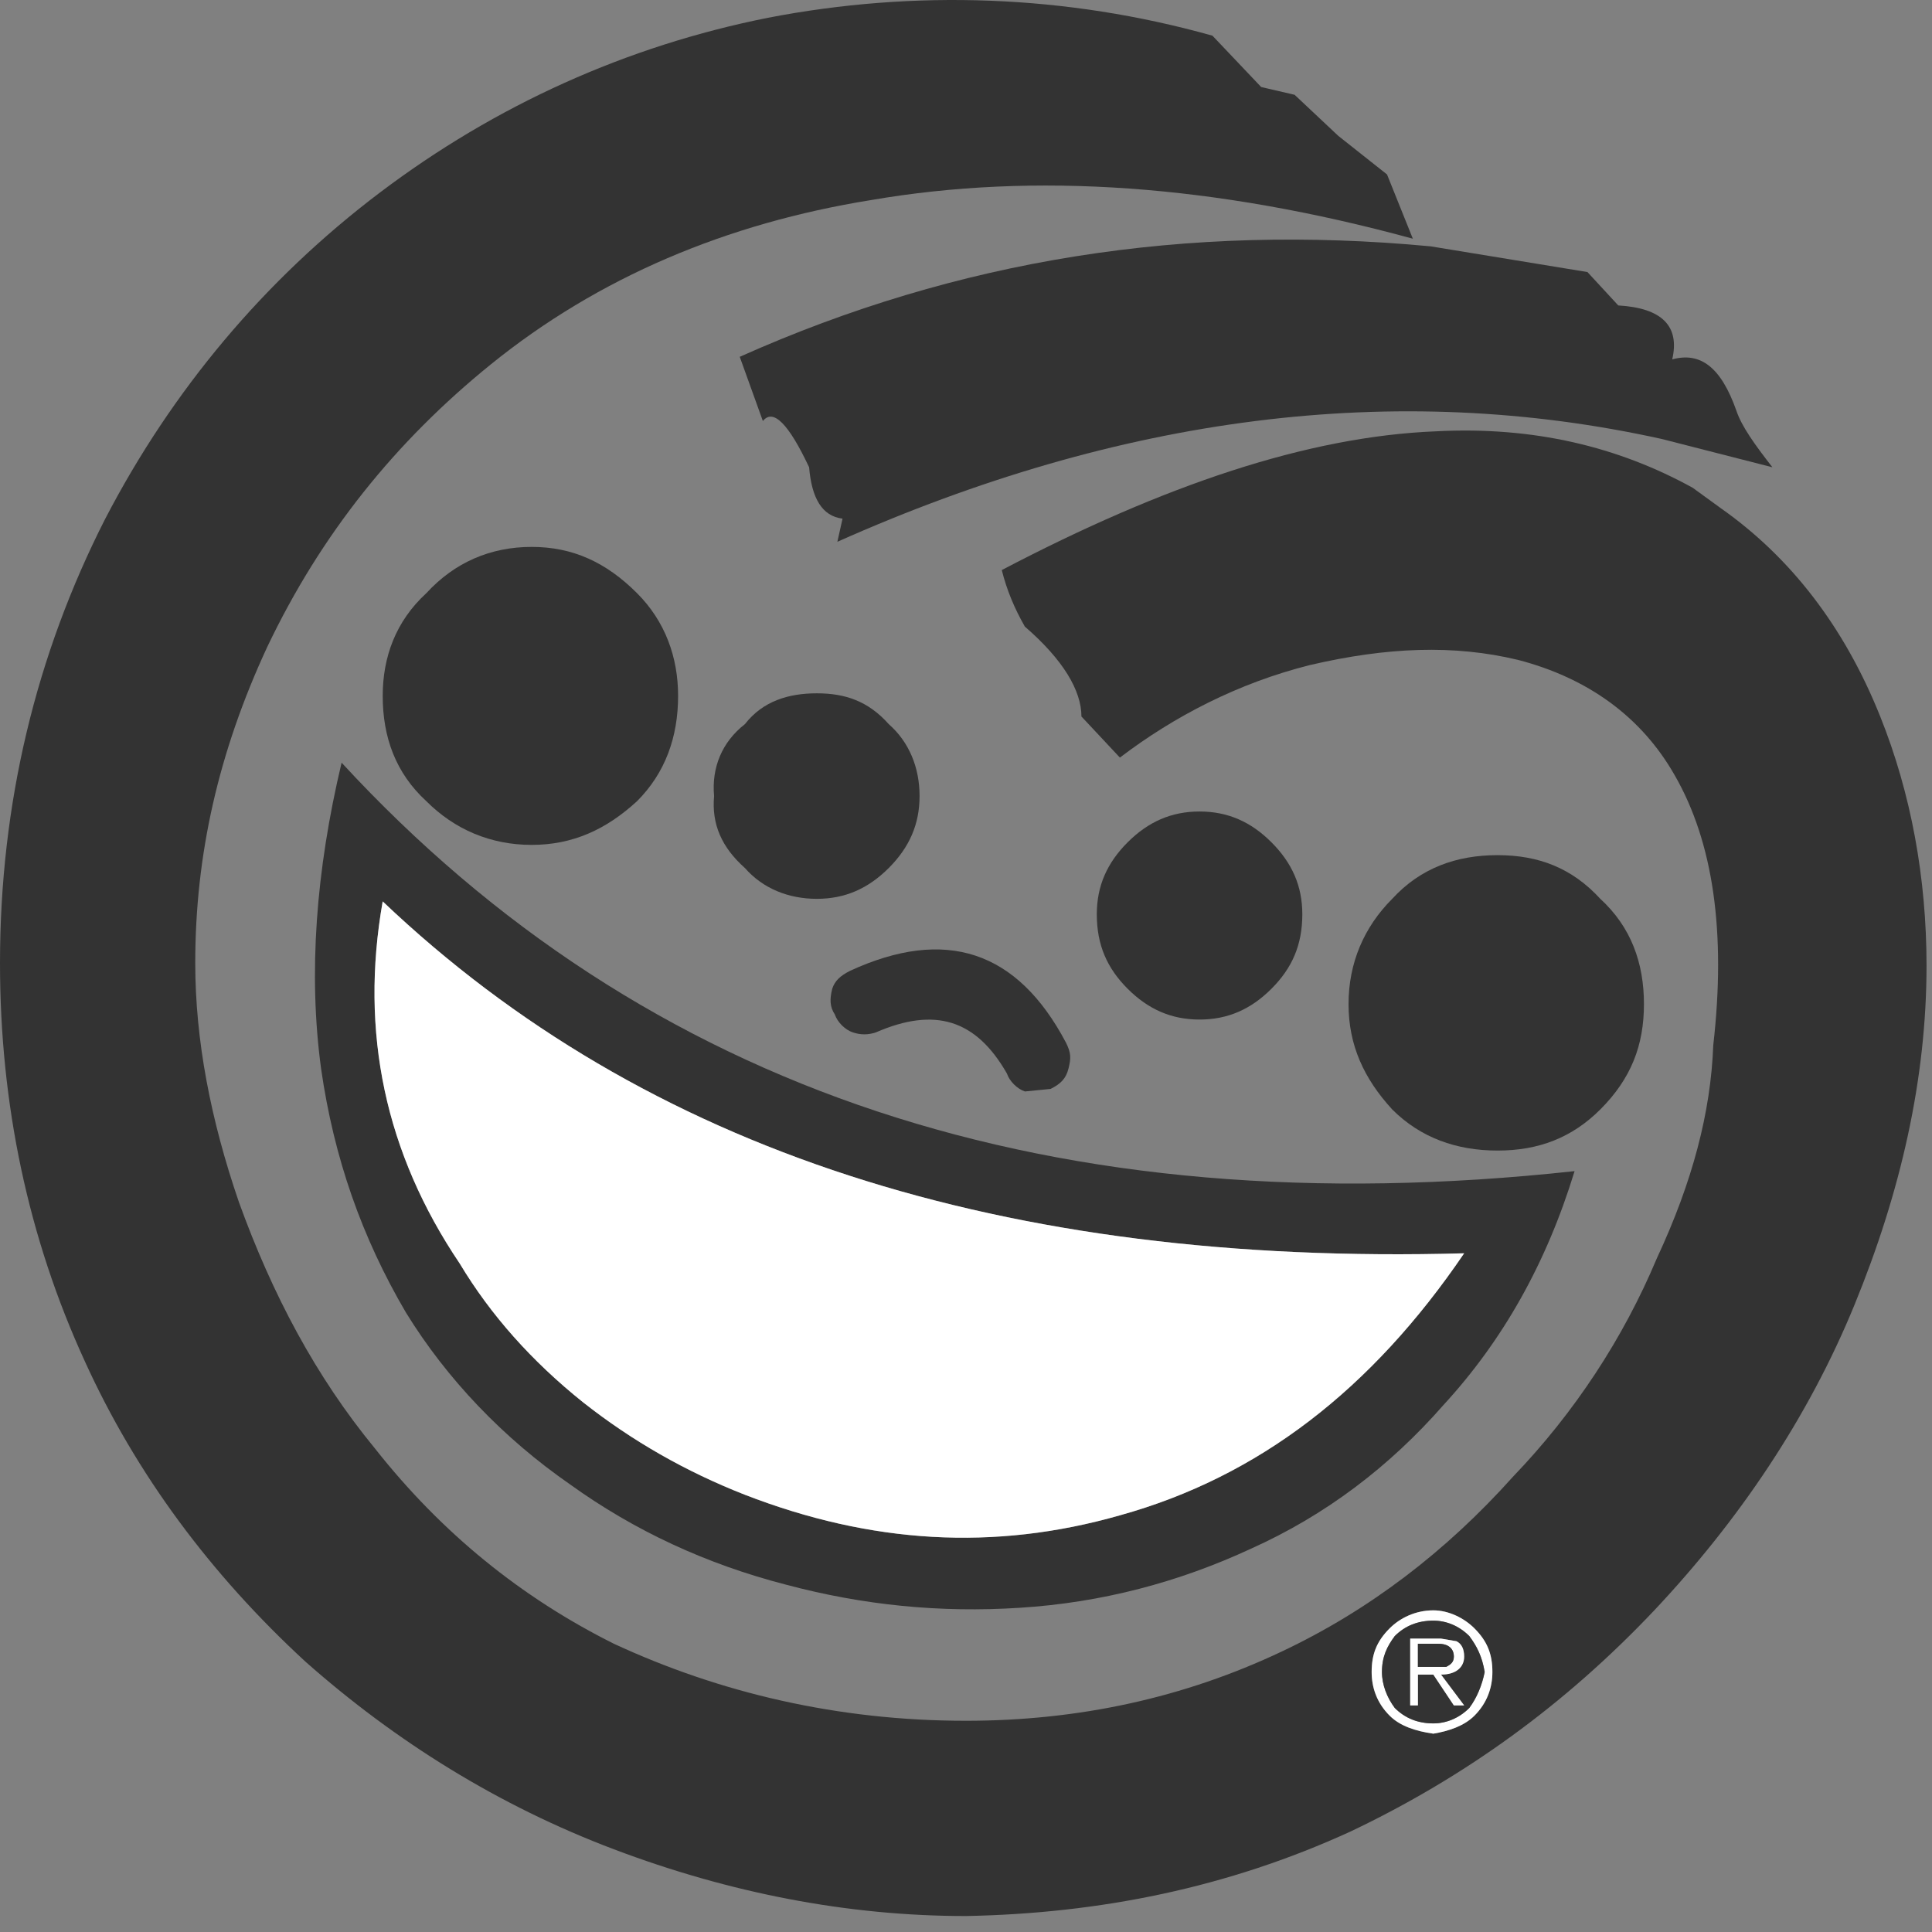<?xml version="1.0" encoding="UTF-8"?>
<svg width="64px" height="64px" viewBox="0 0 64 64" version="1.1" xmlns="http://www.w3.org/2000/svg" xmlns:xlink="http://www.w3.org/1999/xlink">
    <rect x="0" y="0" width="64" height="64" fill="#808080" stroke="none"/>
    <!-- Generator: Sketch 58 (84663) - https://sketch.com -->
    <title>Group 27</title>
    <desc>Created with Sketch.</desc>
    <g id="Page-1" stroke="none" stroke-width="1" fill="none" fill-rule="evenodd">
        <g id="Desktop-HD-Copy-3" transform="translate(-1070, -897)">
            <g id="Group-27" transform="translate(1070, 897)">
                <path d="M48.843,56.833 C48.503,57.173 47.993,57.344 47.482,57.43 C46.885,57.344 46.374,57.173 46.034,56.833 C45.607,56.41 45.437,55.899 45.437,55.389 C45.437,54.792 45.607,54.365 46.034,53.942 C46.374,53.601 46.885,53.344 47.482,53.344 C47.993,53.344 48.503,53.601 48.843,53.942 C49.266,54.365 49.436,54.792 49.436,55.389 C49.436,55.899 49.266,56.41 48.843,56.833 M62.285,23.735 C61.094,20.756 59.31,18.458 57.011,16.84 L56.074,16.159 C53.606,14.798 50.801,14.118 47.565,14.288 C43.312,14.458 38.546,16.076 33.185,18.884 C33.356,19.565 33.609,20.159 33.949,20.756 C35.227,21.86 35.824,22.884 35.824,23.735 L37.098,25.096 C38.886,23.735 41.014,22.627 43.396,22.03 C45.947,21.437 48.162,21.349 50.287,21.86 C52.585,22.457 54.373,23.735 55.481,25.689 C56.754,27.904 57.182,30.883 56.754,34.625 C56.671,36.836 56.074,39.135 54.884,41.686 C53.776,44.325 52.162,46.793 50.116,48.922 C47.905,51.39 45.353,53.344 42.459,54.709 C39.226,56.24 35.737,57.003 31.994,57.003 C27.739,57.003 23.826,56.07 20.337,54.452 C17.272,52.921 14.637,50.792 12.422,47.984 C10.463,45.603 9.019,42.881 7.912,39.815 C6.978,37.093 6.468,34.455 6.468,31.903 C6.468,28.327 7.231,24.925 8.85,21.437 C10.634,17.69 13.102,14.628 16.251,12.077 C19.827,9.181 24.079,7.397 28.846,6.629 C34.289,5.692 40.247,6.119 46.802,7.907 L45.947,5.779 L44.333,4.501 L42.885,3.14 L41.778,2.883 L40.164,1.182 C35.314,-0.179 30.294,-0.348 25.44,0.589 C20.76,1.522 16.421,3.481 12.592,6.373 C8.762,9.268 5.7,12.927 3.489,17.18 C1.191,21.689 0,26.626 0,31.903 C0,36.583 0.934,41.006 2.809,45.092 C4.51,48.834 6.978,52.153 10.123,55.049 C13.102,57.684 16.507,59.812 20.337,61.26 C24.166,62.708 28.079,63.471 31.994,63.471 C36.418,63.388 40.674,62.537 44.756,60.663 C48.503,58.878 51.822,56.493 54.801,53.344 C57.605,50.365 59.903,46.963 61.434,43.221 C62.969,39.475 63.819,35.732 63.819,31.986 C63.819,29.095 63.309,26.286 62.285,23.735" id="Fill-1" fill="#333333"></path>
                <path d="M47.481,53.686 C47.906,53.686 48.331,53.856 48.672,54.196 C48.927,54.537 49.098,54.877 49.182,55.387 C49.098,55.813 48.927,56.238 48.672,56.579 C48.331,56.919 47.906,57.089 47.481,57.089 C46.97,57.089 46.544,56.919 46.204,56.579 C45.949,56.238 45.779,55.813 45.779,55.387 C45.779,54.877 45.949,54.537 46.204,54.196 C46.544,53.856 46.97,53.686 47.481,53.686 M47.481,53.345 C46.884,53.345 46.374,53.601 46.034,53.941 C45.608,54.367 45.438,54.792 45.438,55.387 C45.438,55.898 45.608,56.409 46.034,56.834 C46.374,57.175 46.884,57.345 47.481,57.43 C47.991,57.345 48.502,57.175 48.842,56.834 C49.267,56.409 49.438,55.898 49.438,55.387 C49.438,54.792 49.267,54.367 48.842,53.941 C48.502,53.601 47.991,53.345 47.481,53.345" id="Fill-3" fill="#FFFFFF"></path>
                <path d="M48.246,54.367 C48.416,54.452 48.502,54.622 48.502,54.877 C48.502,55.218 48.246,55.473 47.736,55.473 L48.502,56.493 L48.161,56.493 L47.481,55.473 L46.97,55.473 L46.97,56.493 L46.714,56.493 L46.714,54.281 L47.736,54.281 L48.246,54.367 Z M48.672,54.196 C48.331,53.856 47.906,53.686 47.481,53.686 C46.97,53.686 46.545,53.856 46.204,54.196 C45.949,54.537 45.779,54.877 45.779,55.387 C45.779,55.813 45.949,56.238 46.204,56.579 C46.545,56.919 46.97,57.09 47.481,57.09 C47.906,57.09 48.331,56.919 48.672,56.579 C48.927,56.238 49.097,55.813 49.182,55.387 C49.097,54.877 48.927,54.537 48.672,54.196 L48.672,54.196 Z" id="Fill-5" fill="#333333"></path>
                <path d="M46.97,55.218 L46.97,54.452 L47.65,54.452 C47.991,54.452 48.161,54.622 48.161,54.877 C48.161,55.047 48.076,55.132 47.906,55.218 L46.97,55.218 Z M48.502,54.877 C48.502,54.622 48.416,54.452 48.246,54.367 L47.736,54.281 L46.715,54.281 L46.715,56.494 L46.97,56.494 L46.97,55.473 L47.481,55.473 L48.161,56.494 L48.502,56.494 L47.736,55.473 C48.246,55.473 48.502,55.218 48.502,54.877 L48.502,54.877 Z" id="Fill-7" fill="#FFFFFF"></path>
                <path d="M46.97,54.452 L46.97,55.217 L47.906,55.217 C48.076,55.132 48.161,55.047 48.161,54.877 C48.161,54.622 47.991,54.452 47.65,54.452 L46.97,54.452 Z" id="Fill-9" fill="#333333"></path>
                <path d="M43.141,30.285 C43.141,29.349 42.8,28.583 42.119,27.903 C41.439,27.222 40.673,26.882 39.737,26.882 C38.801,26.882 38.036,27.222 37.354,27.903 C36.674,28.583 36.333,29.349 36.333,30.285 C36.333,31.306 36.674,32.072 37.354,32.753 C38.036,33.434 38.801,33.774 39.737,33.774 C40.673,33.774 41.439,33.434 42.119,32.753 C42.8,32.072 43.141,31.306 43.141,30.285" id="Fill-11" fill="#333333"></path>
                <path d="M53.012,29.775 C52.075,28.754 50.969,28.328 49.607,28.328 C48.246,28.328 47.055,28.754 46.119,29.775 C45.183,30.711 44.672,31.902 44.672,33.263 C44.672,34.625 45.183,35.731 46.119,36.752 C47.055,37.688 48.246,38.114 49.607,38.114 C50.969,38.114 52.075,37.688 53.012,36.752 C54.033,35.731 54.458,34.625 54.458,33.263 C54.458,31.902 54.033,30.711 53.012,29.775" id="Fill-13" fill="#333333"></path>
                <path d="M48.502,41.517 C45.438,46.027 41.694,48.921 37.099,50.197 C32.93,51.389 28.845,51.133 24.676,49.517 C22.719,48.75 20.932,47.729 19.315,46.453 C17.613,45.091 16.251,43.559 15.231,41.858 C12.763,38.199 11.912,34.199 12.678,29.86 C21.357,38.114 33.27,41.943 48.502,41.517 M47.821,46.538 C49.778,44.41 51.224,41.858 52.16,38.795 C34.972,40.667 21.357,36.157 11.316,25.265 C10.465,28.839 10.21,32.242 10.635,35.391 C11.061,38.369 11.996,41.007 13.444,43.475 C14.805,45.687 16.677,47.644 18.889,49.176 C21.017,50.708 23.4,51.814 26.037,52.494 C28.59,53.175 31.143,53.43 33.781,53.26 C36.503,53.09 39.057,52.409 41.439,51.303 C43.906,50.197 46.034,48.58 47.821,46.538" id="Fill-15" fill="#333333"></path>
                <path d="M37.099,50.197 C41.694,48.92 45.438,46.027 48.502,41.517 C33.27,41.943 21.357,38.114 12.677,29.86 C11.912,34.2 12.762,38.199 15.23,41.858 C16.251,43.559 17.613,45.091 19.315,46.453 C20.932,47.729 22.719,48.75 24.676,49.516 C28.846,51.133 32.929,51.388 37.099,50.197" id="Fill-17" fill="#FFFFFF"></path>
                <path d="M33.355,35.561 C33.44,35.816 33.696,36.072 33.951,36.156 L34.802,36.072 C35.142,35.901 35.312,35.731 35.397,35.391 C35.482,35.05 35.482,34.88 35.312,34.54 C33.696,31.476 31.313,30.711 28.165,32.157 C27.824,32.328 27.654,32.497 27.569,32.753 C27.484,33.093 27.484,33.348 27.654,33.604 C27.739,33.859 27.994,34.114 28.25,34.199 C28.505,34.285 28.76,34.285 29.015,34.199 C30.973,33.348 32.334,33.774 33.355,35.561" id="Fill-19" fill="#333333"></path>
                <path d="M14.124,19.649 C13.103,20.585 12.678,21.776 12.678,23.053 C12.678,24.414 13.103,25.605 14.124,26.541 C15.06,27.478 16.251,27.988 17.613,27.988 C18.974,27.988 20.081,27.478 21.102,26.541 C22.038,25.605 22.463,24.414 22.463,23.053 C22.463,21.776 22.038,20.585 21.102,19.649 C20.081,18.628 18.974,18.117 17.613,18.117 C16.251,18.117 15.06,18.628 14.124,19.649" id="Fill-21" fill="#333333"></path>
                <path d="M23.655,26.371 C23.57,27.307 23.91,28.073 24.676,28.754 C25.272,29.435 26.122,29.775 27.059,29.775 C27.994,29.775 28.76,29.435 29.441,28.754 C30.122,28.073 30.462,27.307 30.462,26.371 C30.462,25.435 30.122,24.585 29.441,23.988 C28.76,23.223 27.994,22.967 27.059,22.967 C26.122,22.967 25.272,23.223 24.676,23.988 C23.91,24.585 23.57,25.435 23.655,26.371" id="Fill-23" fill="#333333"></path>
                <path d="M52.586,9.012 L47.396,8.161 C39.312,7.395 31.738,8.587 24.505,11.82 L25.271,13.947 C25.612,13.522 26.122,14.033 26.803,15.479 C26.888,16.501 27.229,17.096 27.91,17.181 L27.739,17.947 C37.099,13.777 46.204,12.586 55.054,14.543 L58.713,15.479 C58.117,14.713 57.692,14.118 57.521,13.607 C57.011,12.161 56.33,11.65 55.395,11.905 C55.65,10.799 55.054,10.203 53.607,10.118 L52.586,9.012 Z" id="Fill-25" fill="#333333"></path>
            </g>
        </g>
    </g>
</svg>